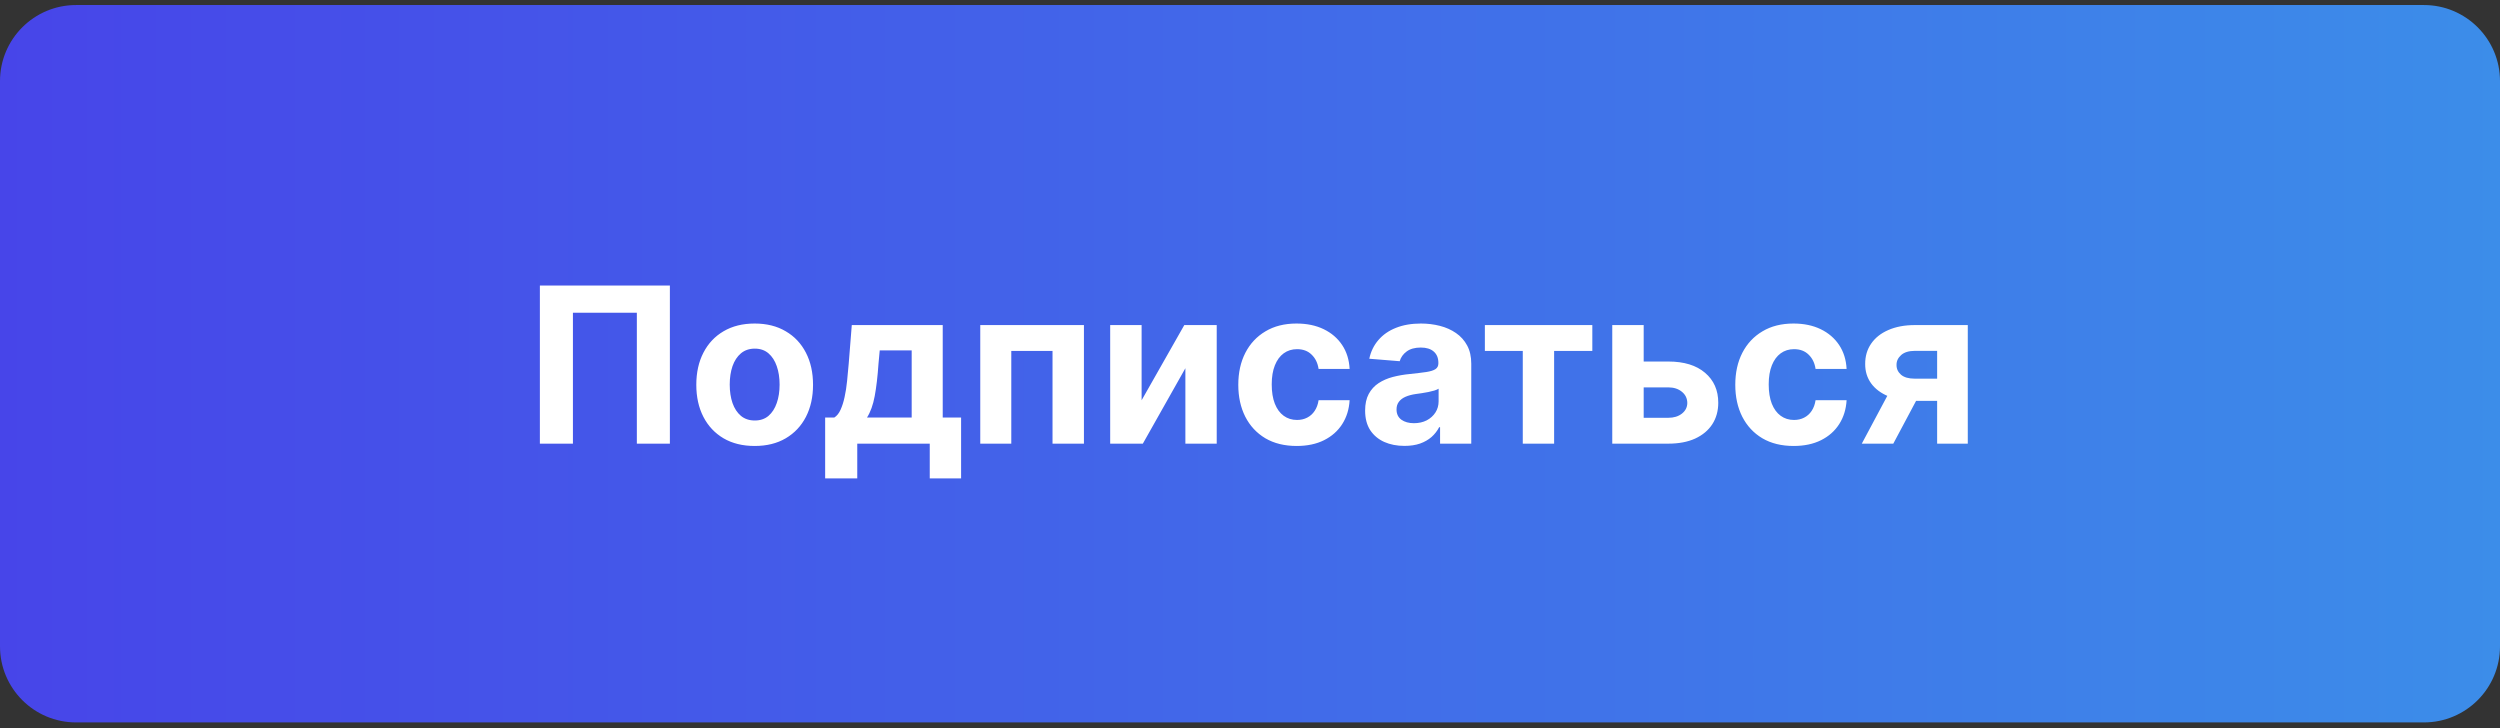 <svg width="230" height="67" viewBox="0 0 230 67" fill="none" xmlns="http://www.w3.org/2000/svg">
<rect x="0" y="0" width="230" height="67" fill="#333333" stroke="none"/>
<path d="M0 7.463C0 3.597 3.134 0.463 7 0.463H223C226.866 0.463 230 3.597 230 7.463V59.463C230 63.329 226.866 66.463 223 66.463H7C3.134 66.463 0 63.329 0 59.463V7.463Z" fill="url(#paint0_linear_87_399)"/>
<path d="M61.629 26.271V40.816H58.59V28.771H52.709V40.816H49.669V26.271H61.629ZM69.429 41.029C68.326 41.029 67.372 40.795 66.567 40.326C65.767 39.853 65.149 39.195 64.713 38.352C64.278 37.504 64.06 36.522 64.06 35.404C64.06 34.278 64.278 33.293 64.713 32.45C65.149 31.602 65.767 30.944 66.567 30.476C67.372 30.002 68.326 29.765 69.429 29.765C70.533 29.765 71.484 30.002 72.284 30.476C73.089 30.944 73.71 31.602 74.145 32.45C74.581 33.293 74.799 34.278 74.799 35.404C74.799 36.522 74.581 37.504 74.145 38.352C73.71 39.195 73.089 39.853 72.284 40.326C71.484 40.795 70.533 41.029 69.429 41.029ZM69.444 38.686C69.945 38.686 70.365 38.544 70.701 38.26C71.037 37.971 71.29 37.578 71.461 37.081C71.636 36.584 71.723 36.018 71.723 35.383C71.723 34.749 71.636 34.183 71.461 33.686C71.29 33.189 71.037 32.796 70.701 32.507C70.365 32.218 69.945 32.074 69.444 32.074C68.937 32.074 68.511 32.218 68.165 32.507C67.824 32.796 67.566 33.189 67.391 33.686C67.221 34.183 67.135 34.749 67.135 35.383C67.135 36.018 67.221 36.584 67.391 37.081C67.566 37.578 67.824 37.971 68.165 38.26C68.511 38.544 68.937 38.686 69.444 38.686ZM75.914 44.012V38.416H76.752C76.993 38.264 77.187 38.023 77.334 37.691C77.486 37.36 77.609 36.969 77.704 36.52C77.803 36.07 77.879 35.584 77.931 35.064C77.988 34.538 78.037 34.008 78.08 33.473L78.364 29.907H86.731V38.416H88.421V44.012H85.537V40.816H78.868V44.012H75.914ZM79.763 38.416H83.875V32.237H80.935L80.821 33.473C80.741 34.637 80.625 35.627 80.473 36.441C80.322 37.251 80.085 37.909 79.763 38.416ZM90.184 40.816V29.907H99.722V40.816H96.832V32.287H93.039V40.816H90.184ZM105.028 36.825L108.955 29.907H111.938V40.816H109.055V33.877L105.141 40.816H102.137V29.907H105.028V36.825ZM119.293 41.029C118.175 41.029 117.214 40.793 116.409 40.319C115.609 39.841 114.993 39.178 114.562 38.331C114.136 37.483 113.923 36.508 113.923 35.404C113.923 34.287 114.139 33.307 114.57 32.464C115.005 31.617 115.623 30.956 116.423 30.483C117.223 30.004 118.175 29.765 119.278 29.765C120.23 29.765 121.063 29.938 121.778 30.284C122.493 30.629 123.059 31.115 123.476 31.74C123.893 32.365 124.122 33.099 124.165 33.941H121.31C121.229 33.397 121.016 32.959 120.67 32.627C120.33 32.291 119.882 32.123 119.328 32.123C118.859 32.123 118.45 32.251 118.099 32.507C117.754 32.758 117.484 33.125 117.29 33.608C117.096 34.091 116.999 34.675 116.999 35.362C116.999 36.058 117.093 36.65 117.283 37.137C117.477 37.625 117.749 37.997 118.099 38.252C118.45 38.508 118.859 38.636 119.328 38.636C119.674 38.636 119.984 38.565 120.259 38.423C120.538 38.281 120.768 38.075 120.947 37.805C121.132 37.53 121.253 37.201 121.31 36.818H124.165C124.117 37.651 123.89 38.385 123.483 39.02C123.08 39.649 122.524 40.142 121.814 40.497C121.104 40.852 120.263 41.029 119.293 41.029ZM129.213 41.022C128.517 41.022 127.896 40.902 127.352 40.66C126.807 40.414 126.377 40.052 126.059 39.574C125.747 39.091 125.591 38.489 125.591 37.77C125.591 37.163 125.702 36.654 125.924 36.242C126.147 35.831 126.45 35.499 126.833 35.248C127.217 34.997 127.653 34.808 128.14 34.68C128.633 34.552 129.149 34.462 129.689 34.41C130.323 34.344 130.834 34.282 131.223 34.225C131.611 34.164 131.893 34.074 132.068 33.956C132.243 33.837 132.331 33.662 132.331 33.43V33.387C132.331 32.938 132.189 32.59 131.904 32.343C131.625 32.097 131.227 31.974 130.711 31.974C130.167 31.974 129.734 32.095 129.412 32.336C129.09 32.573 128.877 32.871 128.772 33.231L125.974 33.004C126.116 32.341 126.395 31.768 126.812 31.285C127.229 30.797 127.766 30.423 128.424 30.163C129.087 29.898 129.854 29.765 130.725 29.765C131.332 29.765 131.912 29.836 132.466 29.978C133.024 30.12 133.519 30.341 133.95 30.639C134.386 30.937 134.729 31.321 134.98 31.789C135.231 32.253 135.356 32.81 135.356 33.459V40.816H132.487V39.304H132.402C132.226 39.645 131.992 39.945 131.699 40.206C131.405 40.461 131.052 40.663 130.64 40.809C130.228 40.951 129.752 41.022 129.213 41.022ZM130.079 38.934C130.524 38.934 130.917 38.847 131.258 38.672C131.599 38.492 131.867 38.25 132.061 37.947C132.255 37.644 132.352 37.301 132.352 36.917V35.76C132.257 35.821 132.127 35.878 131.961 35.93C131.8 35.977 131.618 36.022 131.414 36.065C131.211 36.103 131.007 36.138 130.804 36.172C130.6 36.2 130.415 36.226 130.25 36.25C129.895 36.302 129.584 36.385 129.319 36.498C129.054 36.612 128.848 36.766 128.701 36.96C128.555 37.149 128.481 37.386 128.481 37.67C128.481 38.082 128.63 38.397 128.929 38.615C129.232 38.828 129.615 38.934 130.079 38.934ZM136.608 32.287V29.907H146.494V32.287H142.979V40.816H140.095V32.287H136.608ZM150.225 33.26H153.485C154.929 33.26 156.056 33.605 156.865 34.297C157.675 34.983 158.08 35.902 158.08 37.052C158.08 37.8 157.898 38.459 157.533 39.027C157.168 39.59 156.643 40.03 155.956 40.348C155.27 40.66 154.446 40.816 153.485 40.816H148.328V29.907H151.219V38.437H153.485C153.991 38.437 154.408 38.309 154.735 38.054C155.061 37.798 155.227 37.471 155.232 37.074C155.227 36.652 155.061 36.309 154.735 36.044C154.408 35.774 153.991 35.639 153.485 35.639H150.225V33.26ZM165.015 41.029C163.898 41.029 162.937 40.793 162.132 40.319C161.332 39.841 160.716 39.178 160.285 38.331C159.859 37.483 159.646 36.508 159.646 35.404C159.646 34.287 159.861 33.307 160.292 32.464C160.728 31.617 161.346 30.956 162.146 30.483C162.946 30.004 163.898 29.765 165.001 29.765C165.953 29.765 166.786 29.938 167.501 30.284C168.216 30.629 168.782 31.115 169.199 31.74C169.615 32.365 169.845 33.099 169.887 33.941H167.032C166.952 33.397 166.739 32.959 166.393 32.627C166.052 32.291 165.605 32.123 165.051 32.123C164.582 32.123 164.172 32.251 163.822 32.507C163.476 32.758 163.207 33.125 163.012 33.608C162.818 34.091 162.721 34.675 162.721 35.362C162.721 36.058 162.816 36.65 163.005 37.137C163.199 37.625 163.472 37.997 163.822 38.252C164.172 38.508 164.582 38.636 165.051 38.636C165.396 38.636 165.707 38.565 165.981 38.423C166.261 38.281 166.49 38.075 166.67 37.805C166.855 37.53 166.975 37.201 167.032 36.818H169.887C169.84 37.651 169.613 38.385 169.206 39.02C168.803 39.649 168.247 40.142 167.537 40.497C166.826 40.852 165.986 41.029 165.015 41.029ZM178.217 40.816V32.279H176.171C175.617 32.279 175.196 32.407 174.907 32.663C174.618 32.919 174.476 33.222 174.481 33.572C174.476 33.927 174.613 34.228 174.893 34.474C175.177 34.716 175.594 34.836 176.143 34.836H179.225V36.882H176.143C175.21 36.882 174.403 36.74 173.721 36.456C173.039 36.172 172.513 35.776 172.144 35.27C171.775 34.758 171.593 34.164 171.597 33.487C171.593 32.777 171.775 32.154 172.144 31.619C172.513 31.079 173.041 30.66 173.728 30.362C174.419 30.059 175.234 29.907 176.171 29.907H181.036V40.816H178.217ZM171.285 40.816L174.317 35.135H177.208L174.183 40.816H171.285Z" fill="white"/>
<defs>
<linearGradient id="paint0_linear_87_399" x1="230" y1="33.463" x2="-6.20407e-07" y2="33.463" gradientUnits="userSpaceOnUse">
<stop stop-color="#3C8DE9"/>
<stop offset="1" stop-color="#4745E9"/>
</linearGradient>
</defs>
</svg>
